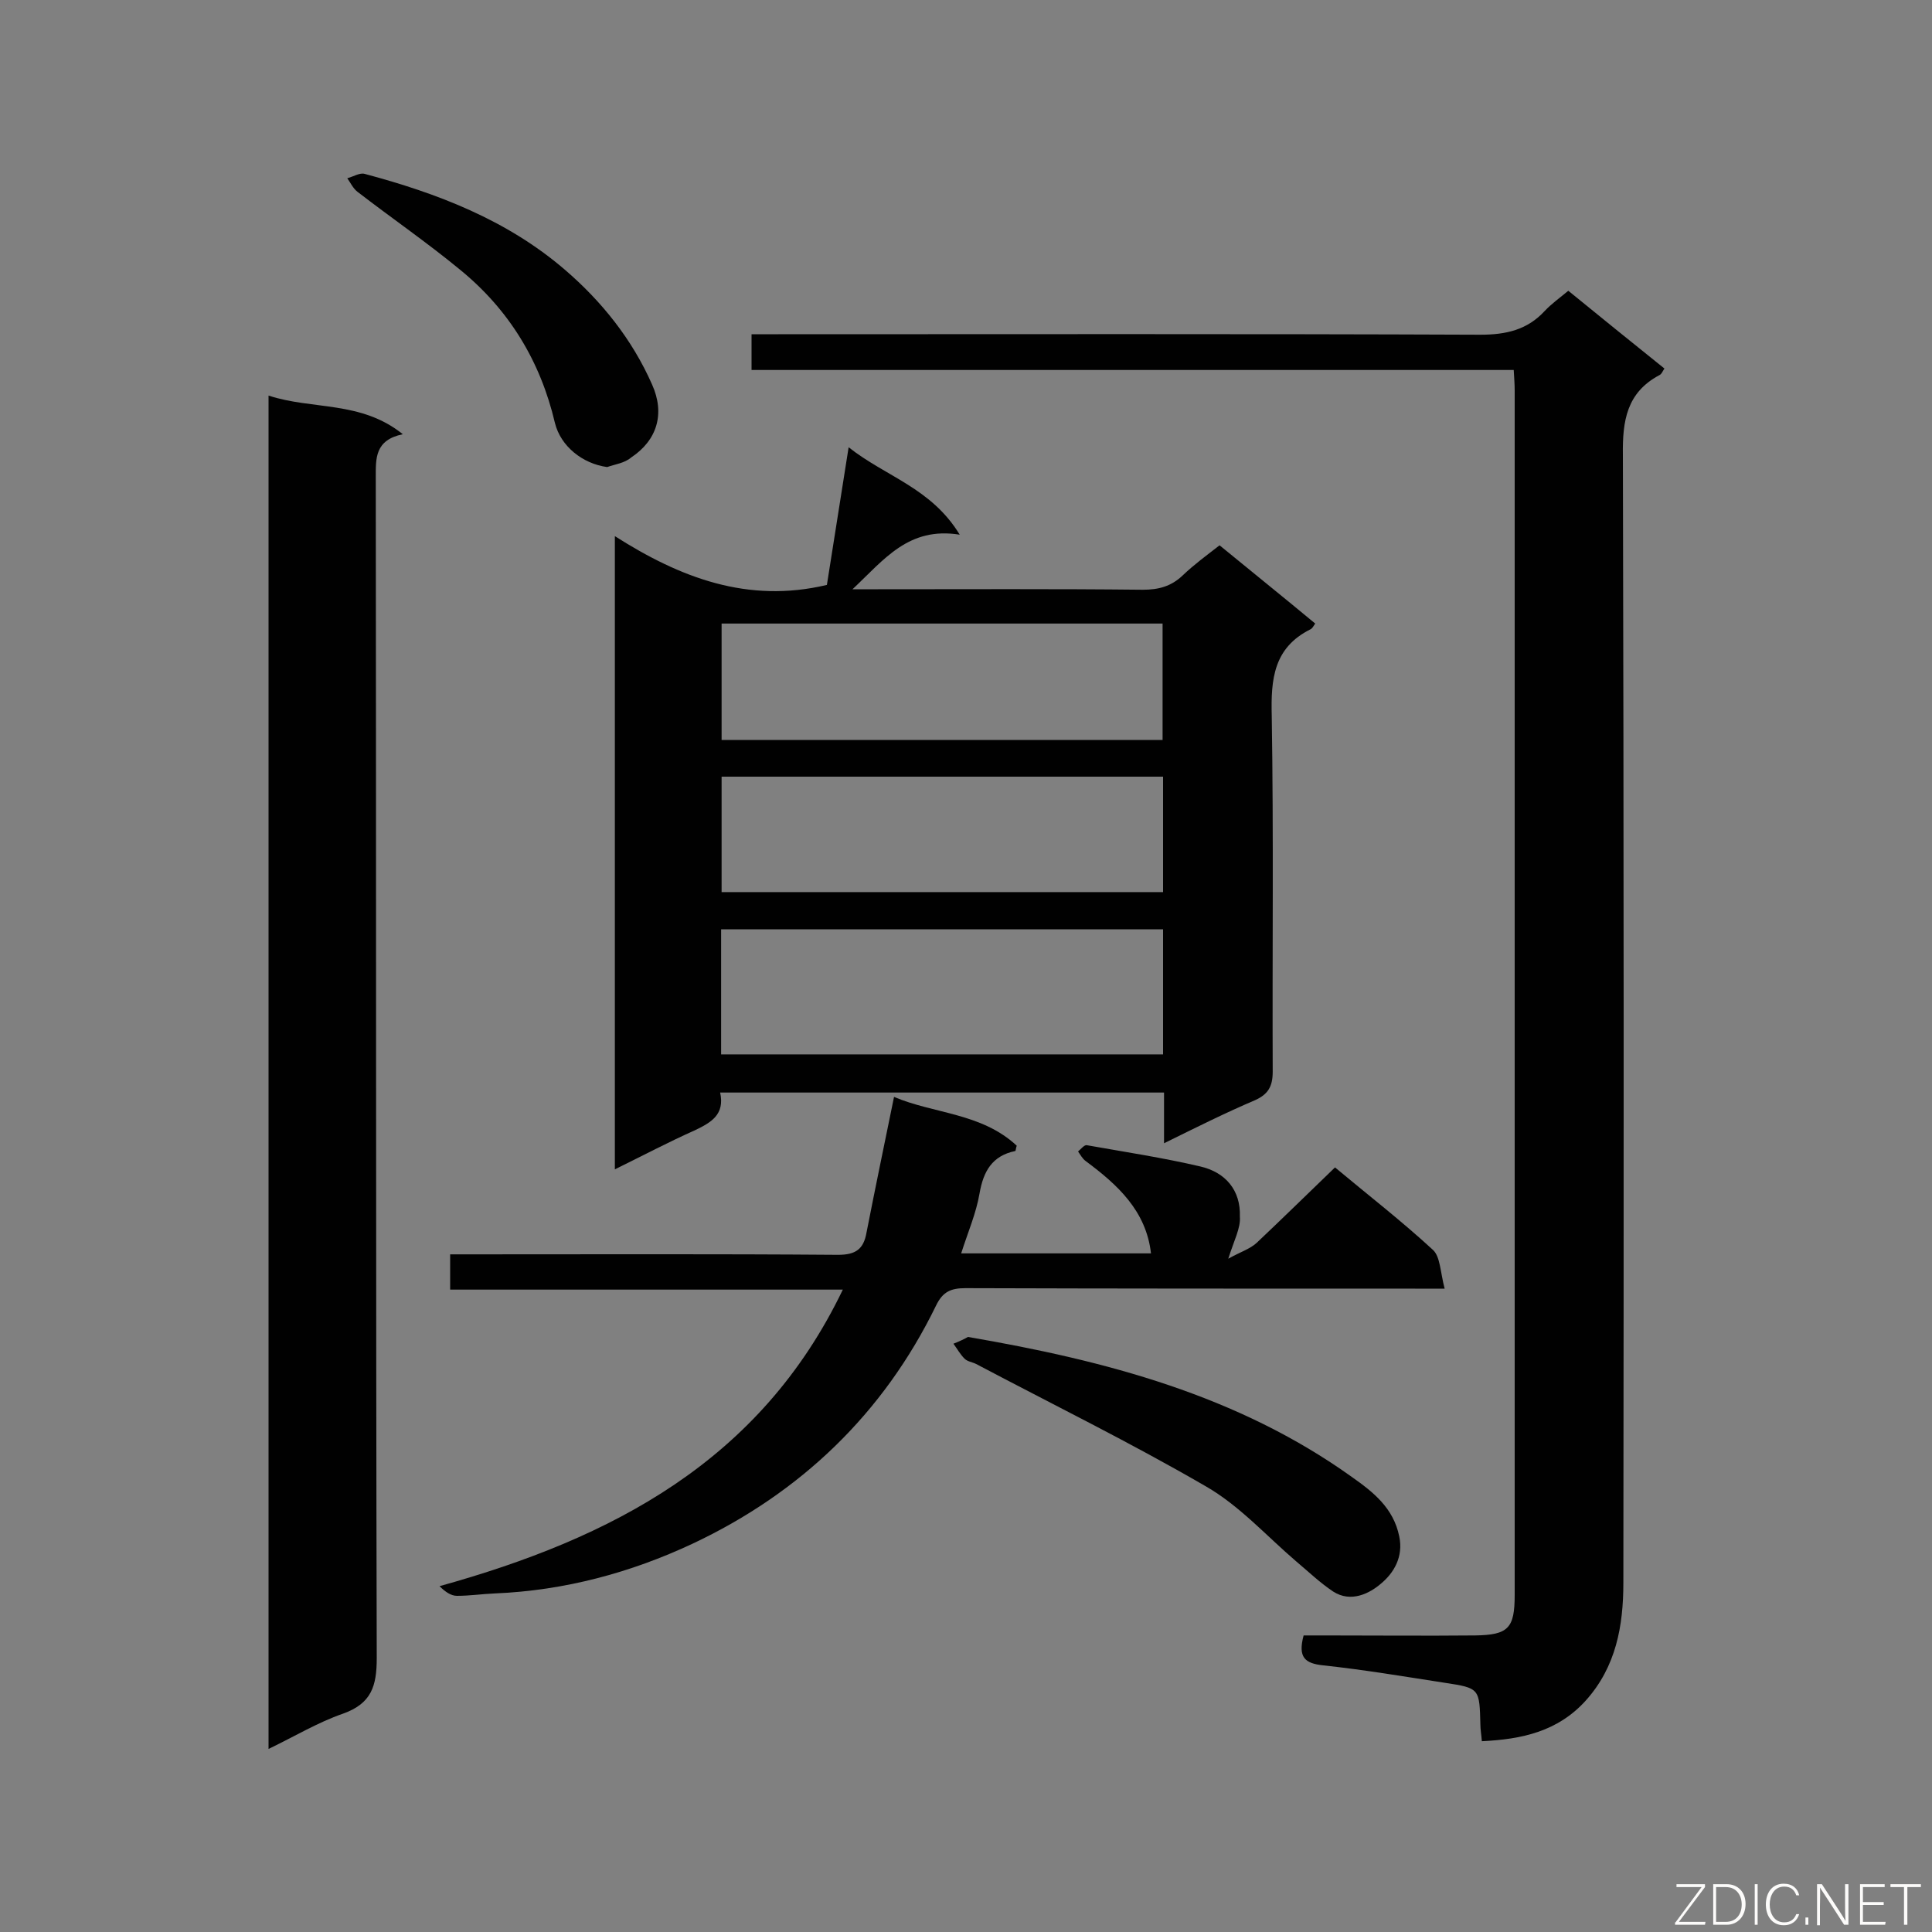 <svg enable-background="new 0 0 400 400" viewBox="0 0 400 400" xmlns="http://www.w3.org/2000/svg"><rect x="0" y="0" width="400" height="400" fill="#808080" stroke="none"/><path d="m306.8 360.5c-.1-1.4-.3-2.4-.3-3.4-.2-7.5-.1-7.6-7.4-8.7-8.4-1.3-16.7-2.7-25.1-3.6-3.9-.4-5.3-1.7-4.1-6.2h4.3c10.4 0 20.8.1 31.2 0 6.9-.1 8.2-1.5 8.2-8.4 0-83.1 0-166.2 0-249.3 0-1.3-.1-2.6-.2-4.3-52.7 0-105.1 0-157.8 0 0-2.6 0-4.7 0-7.4h5.6c48.4 0 96.8-.1 145.3.1 5.3 0 9.7-1 13.3-4.9 1.4-1.5 3.1-2.7 4.9-4.2 6.6 5.4 13.2 10.7 19.9 16.1-.4.6-.6 1.2-1.1 1.4-6.7 3.6-7.6 9.4-7.5 16.5.2 77.8.2 155.6.1 233.5 0 8.9-1.5 17.4-7.8 24.4-5.8 6.4-13.2 8-21.5 8.4z" fill="#010101"/><path d="m241 236.7c0-4 0-7.1 0-10.5-30.8 0-61.2 0-91.9 0 1 4.6-1.9 6.2-5.2 7.8-5.4 2.4-10.7 5.2-16.6 8.1 0-43.7 0-86.8 0-131.1 13.5 8.6 27.5 14 43.9 10.1 1.4-8.9 2.9-18.3 4.5-28.5 7.7 6.1 17.1 8.4 23 18.1-10.6-1.7-15.6 5.1-22.2 11.3h5.3c18.3 0 36.6-.1 54.8.1 3.3 0 5.9-.7 8.3-3 2.3-2.2 4.9-4.1 7.6-6.2 6.7 5.5 13.3 10.8 19.8 16.2-.4.6-.6 1-1 1.2-7.6 3.8-8.2 10.3-8 17.9.4 24.6.1 49.1.2 73.7 0 3.1-1 4.7-3.7 5.9-6.1 2.6-12.1 5.6-18.8 8.9zm-91.7-18.4h91.5c0-8.7 0-17.3 0-25.9-30.6 0-60.9 0-91.5 0zm.1-65.1h91.3c0-8.1 0-16.1 0-24.1-30.6 0-60.8 0-91.3 0zm91.4 7.6c-30.6 0-61 0-91.4 0v23.9h91.4c0-8.1 0-16 0-23.9z" fill="#010101"/><path d="m55.6 362.1c0-93.7 0-186.6 0-280.2 9.1 3 19.1 1 27.8 8-5.8 1.2-5.6 5-5.6 8.9.1 81.5 0 163 .2 244.5 0 5.8-1.1 9.4-7 11.5-5.2 1.8-10 4.7-15.4 7.3z" fill="#010101"/><path d="m254.3 260.6c2.5-1.4 4.5-2 5.9-3.3 5.4-5.1 10.7-10.3 16.2-15.6 6.7 5.6 13.8 11.1 20.3 17.1 1.5 1.4 1.5 4.6 2.4 8-2.7 0-4.4 0-6.1 0-31 0-62 0-93.1-.1-3 0-4.7.7-6.1 3.6-10.9 22.4-28.1 38.8-50.4 49.3-12.8 6-26.5 9.7-40.9 10.3-2.6.1-5.2.5-7.9.5-1.2 0-2.4-.8-3.6-2 35.6-9.9 66.4-25.8 83.5-61.4-27.3 0-54.1 0-81.3 0 0-2.6 0-4.6 0-7.3h4.8c25.2 0 50.3-.1 75.5.1 3.7 0 5.3-1.2 5.9-4.6 1.8-9.2 3.7-18.3 5.7-28.1 8.2 3.5 18.1 3.3 25.4 10.1-.2.6-.2 1.1-.3 1.1-4.8 1-6.6 4.2-7.4 8.8-.7 4.1-2.4 8-3.8 12.4h39.3c-1-8.8-6.9-14.2-13.5-19.1-.7-.5-1.1-1.3-1.6-2 .6-.5 1.3-1.4 1.8-1.3 7.9 1.4 15.8 2.6 23.5 4.4 5.2 1.2 8.4 4.9 8.2 10.4.2 2.3-1.2 4.9-2.4 8.7z" fill="#010101"/><path d="m200.4 276.8c28.6 4.9 55.9 12.1 79.5 29 4.4 3.1 8.6 6.4 9.8 12.3.9 4.3-1.2 7.6-3.7 9.7-2.4 2.1-6.3 4.1-10 1.7-2.7-1.8-5.1-4.1-7.6-6.2-6.2-5.3-11.8-11.6-18.8-15.6-15.5-9-31.6-16.9-47.5-25.3-.8-.4-1.8-.5-2.4-1.1-.9-.9-1.5-2-2.3-3.1 1.3-.5 2.3-1 3-1.4z" fill="#010101"/><path d="m125.7 96.7c-5.1-.7-9.6-4.3-10.8-9.1-3-12.8-9.5-23.5-19.7-31.8-6.8-5.6-14.2-10.7-21.2-16.1-.9-.7-1.4-1.8-2.1-2.8 1.2-.3 2.6-1.2 3.6-.9 15 4 29.4 9.5 41.4 19.8 7.7 6.6 14 14.5 18.1 23.8 2.7 6 1.1 11.5-4.3 15.1-1.4 1.2-3.3 1.4-5 2z" fill="#010101"/><g fill="#fcfbfa"><path d="m346.9 398 5.4-7.3h-5.2v-.6h5.9v.6l-5.4 7.2h5.5l-.1.6h-6.2v-.5z"/><path d="m354.7 390.1h2.8c2.3 0 3.9 1.6 3.9 4.1s-1.6 4.3-3.9 4.3h-2.8zm.6 7.8h2c2.2 0 3.3-1.6 3.3-3.6 0-1.8-1-3.6-3.3-3.6h-2z"/><path d="m363.9 390.1v8.4h-.6v-8.4z"/><path d="m372.5 396.3c-.4 1.3-1.4 2.3-3.2 2.3-2.4 0-3.7-1.9-3.7-4.3 0-2.3 1.2-4.3 3.7-4.3 1.8 0 2.9 1 3.2 2.4h-.6c-.4-1.1-1.1-1.8-2.5-1.8-2.1 0-3 1.9-3 3.7s.9 3.7 3 3.7c1.4 0 2.1-.7 2.5-1.7z"/><path d="m373.8 398.5v-1.5h.6v1.5z"/><path d="m376.2 398.5v-8.4h1c1.3 2 4.4 6.7 4.9 7.6-.1-1.2-.1-2.4-.1-3.8v-3.8h.7v8.4h-.9c-1.2-1.9-4.4-6.8-5-7.7.1 1.1 0 2.3 0 3.9v3.9h-.6z"/><path d="m390 394.4h-4.3v3.5h4.7l-.1.6h-5.2v-8.4h5.1v.6h-4.5v3.1h4.3z"/><path d="m394.2 390.7h-2.8v-.6h6.3v.6h-2.8v7.8h-.7z"/></g></svg>